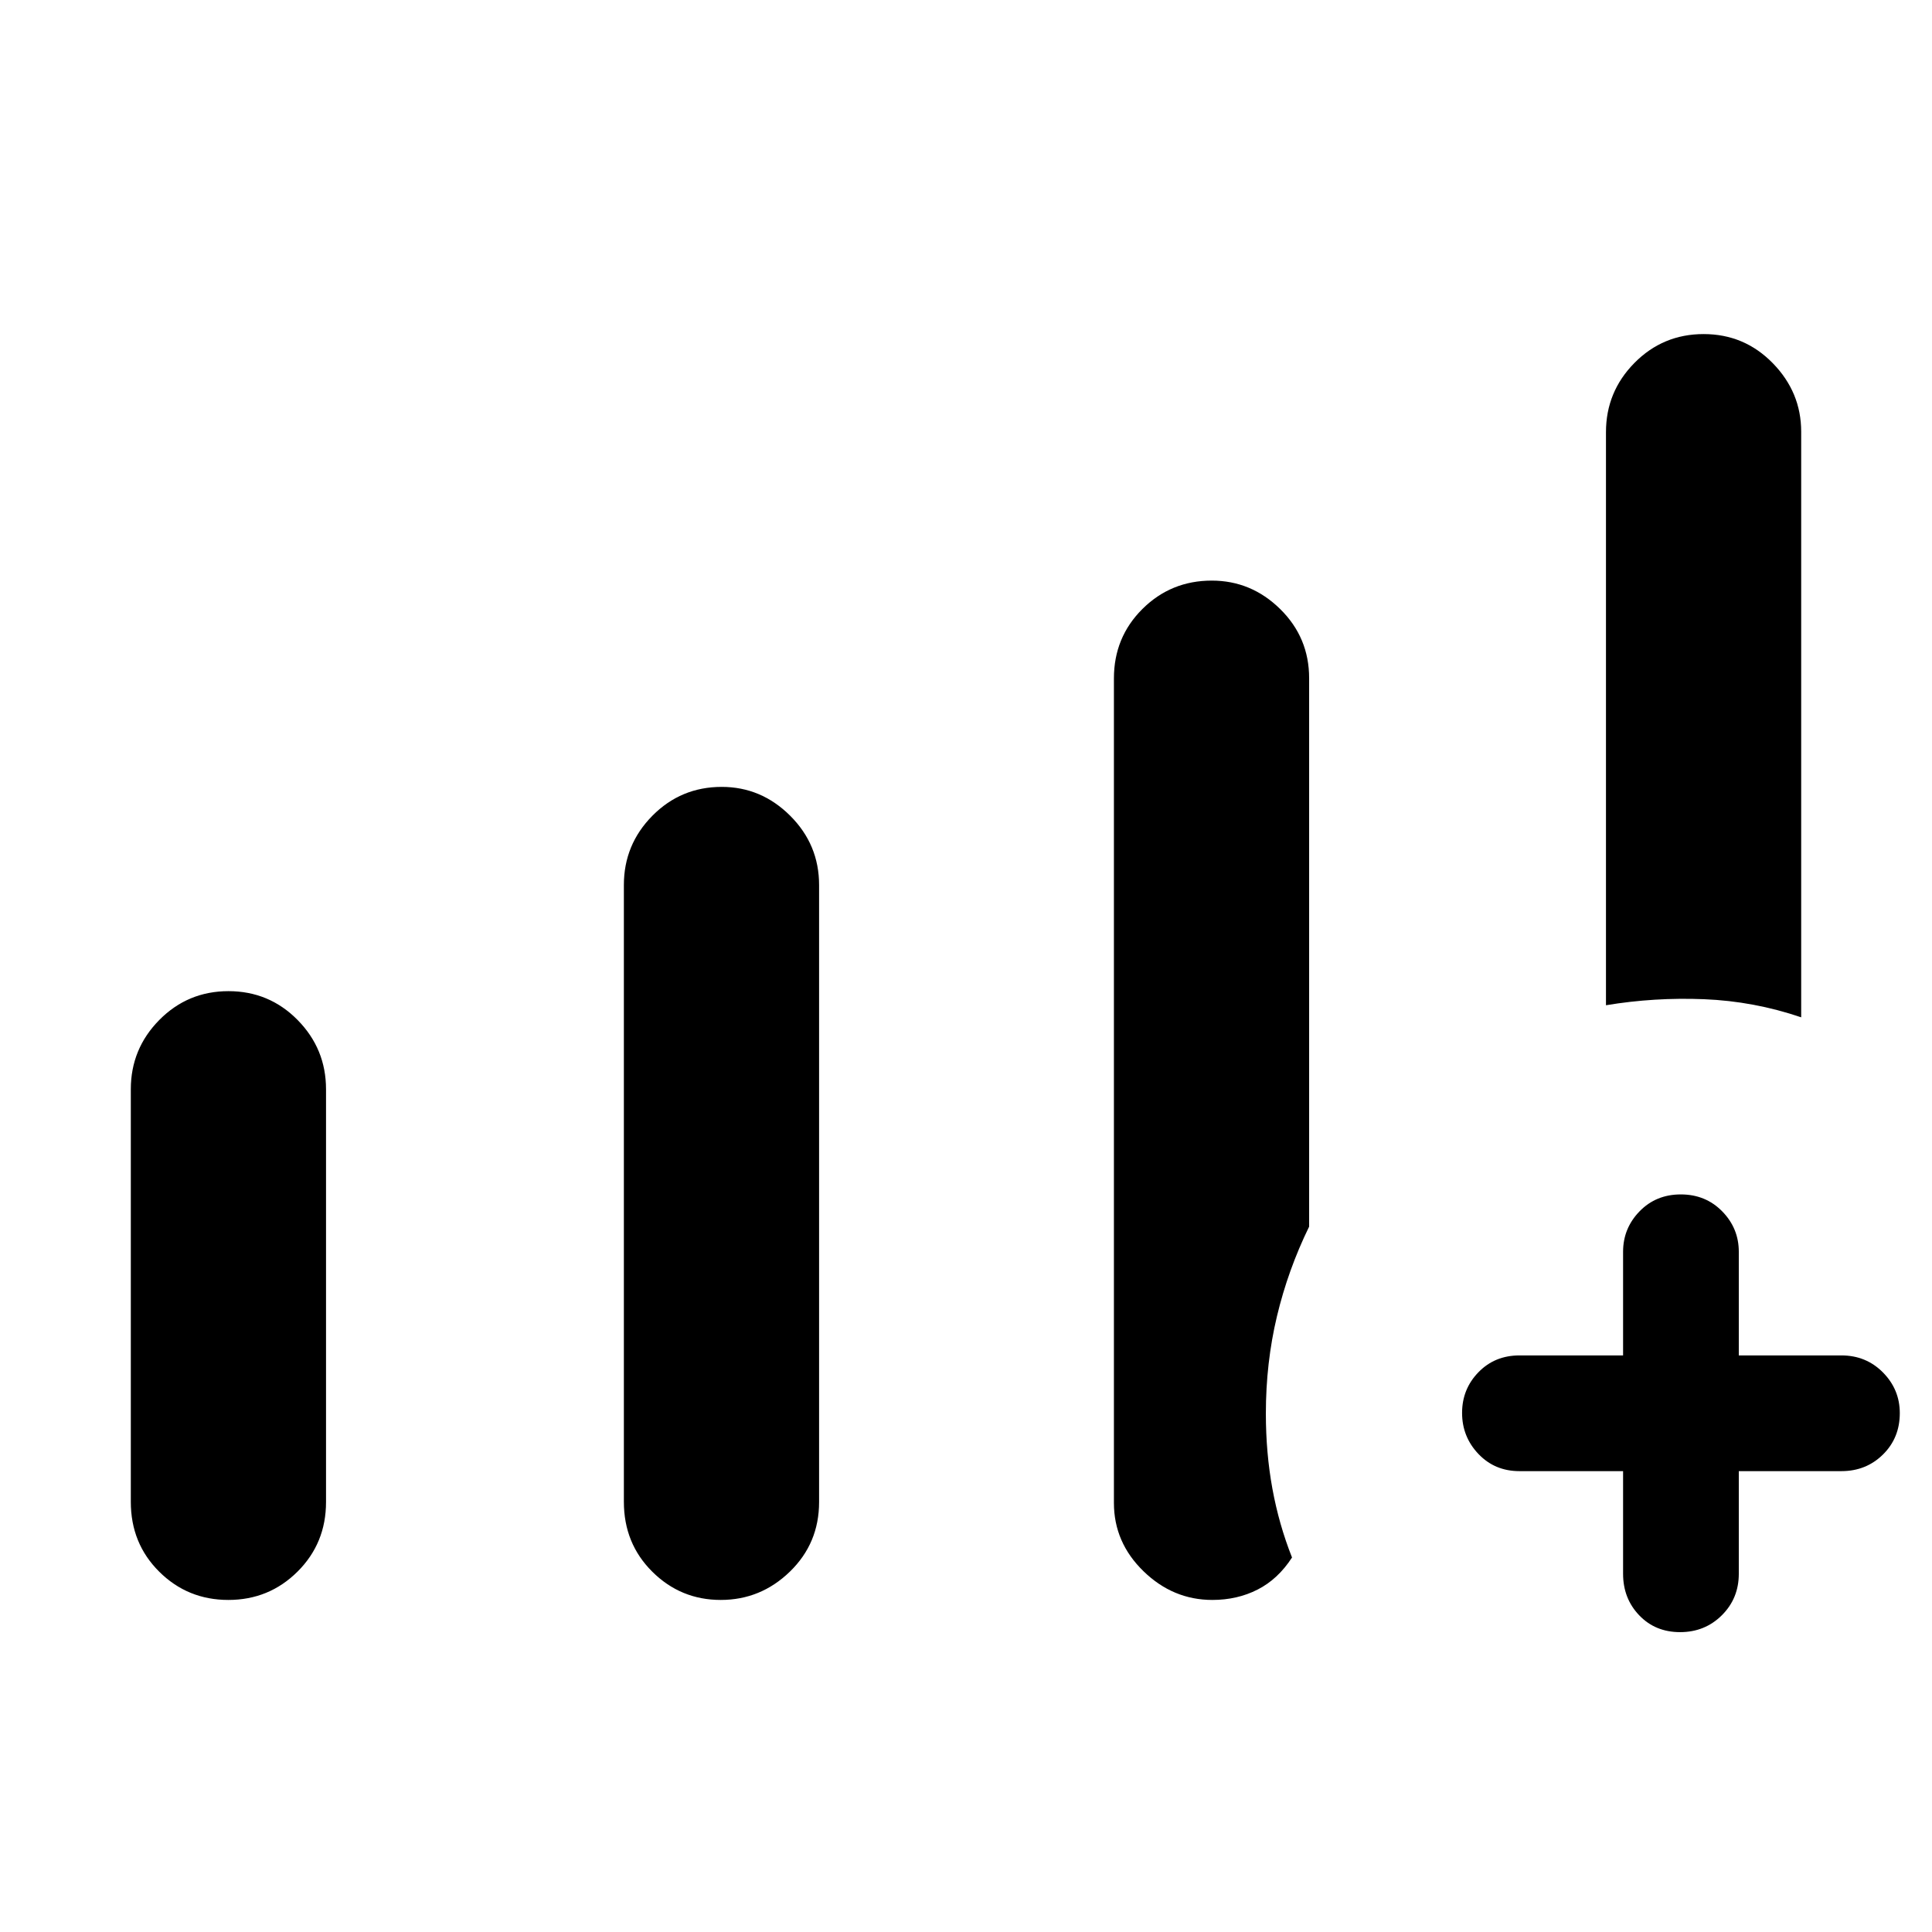 <svg xmlns="http://www.w3.org/2000/svg" height="48" viewBox="0 -960 960 960" width="48"><path d="M65-213.75v-205q0-20.08 14.15-34.42 14.16-14.33 34.38-14.33 20.22 0 34.35 14.33Q162-438.83 162-418.75v205.11q0 20.47-14.15 34.56Q133.69-165 113.47-165q-20.22 0-34.34-14.02Q65-193.04 65-213.75Zm245 0v-306.5q0-20.08 14.18-34.42Q338.36-569 358.62-569q19.63 0 34.01 14.33Q407-540.33 407-520.25v306.62q0 20.46-14.49 34.55Q378.01-165 358.13-165q-19.88 0-34-14.02Q310-193.04 310-213.75ZM798-460.5v-284.79q0-20.04 14.15-34.38Q826.31-794 846.53-794q20.22 0 34.35 14.46Q895-765.08 895-745.5v291q-23.5-8-48.25-9t-48.75 3Zm8.5 231.5H755q-12.25 0-20.37-8.53-8.13-8.54-8.13-20.4 0-11.85 8.13-20.21 8.12-8.36 20.37-8.36h51.5V-338q0-11.67 8.18-20.09 8.17-8.41 20.5-8.41 12.32 0 20.57 8.41Q864-349.67 864-338v51.5h51q12.25 0 20.63 8.46 8.37 8.47 8.37 20.22 0 12.32-8.37 20.57Q927.25-229 915-229h-51v51q0 12.25-8.43 20.62-8.42 8.38-20.75 8.38-12.32 0-20.32-8.38-8-8.37-8-20.62v-51Zm-253 15.77v-409.66q0-20.44 14.18-34.53 14.18-14.08 34.44-14.08 19.63 0 34.01 14.15Q650.5-643.21 650.5-623v272.5q-10.5 21.5-16 44.59-5.5 23.09-5.5 48.28 0 19.58 3.25 37.36 3.25 17.77 9.75 34.18-7 10.8-17.11 15.94Q614.78-165 602.4-165q-19.54 0-34.22-14.28-14.68-14.27-14.68-33.95Z"/></svg>